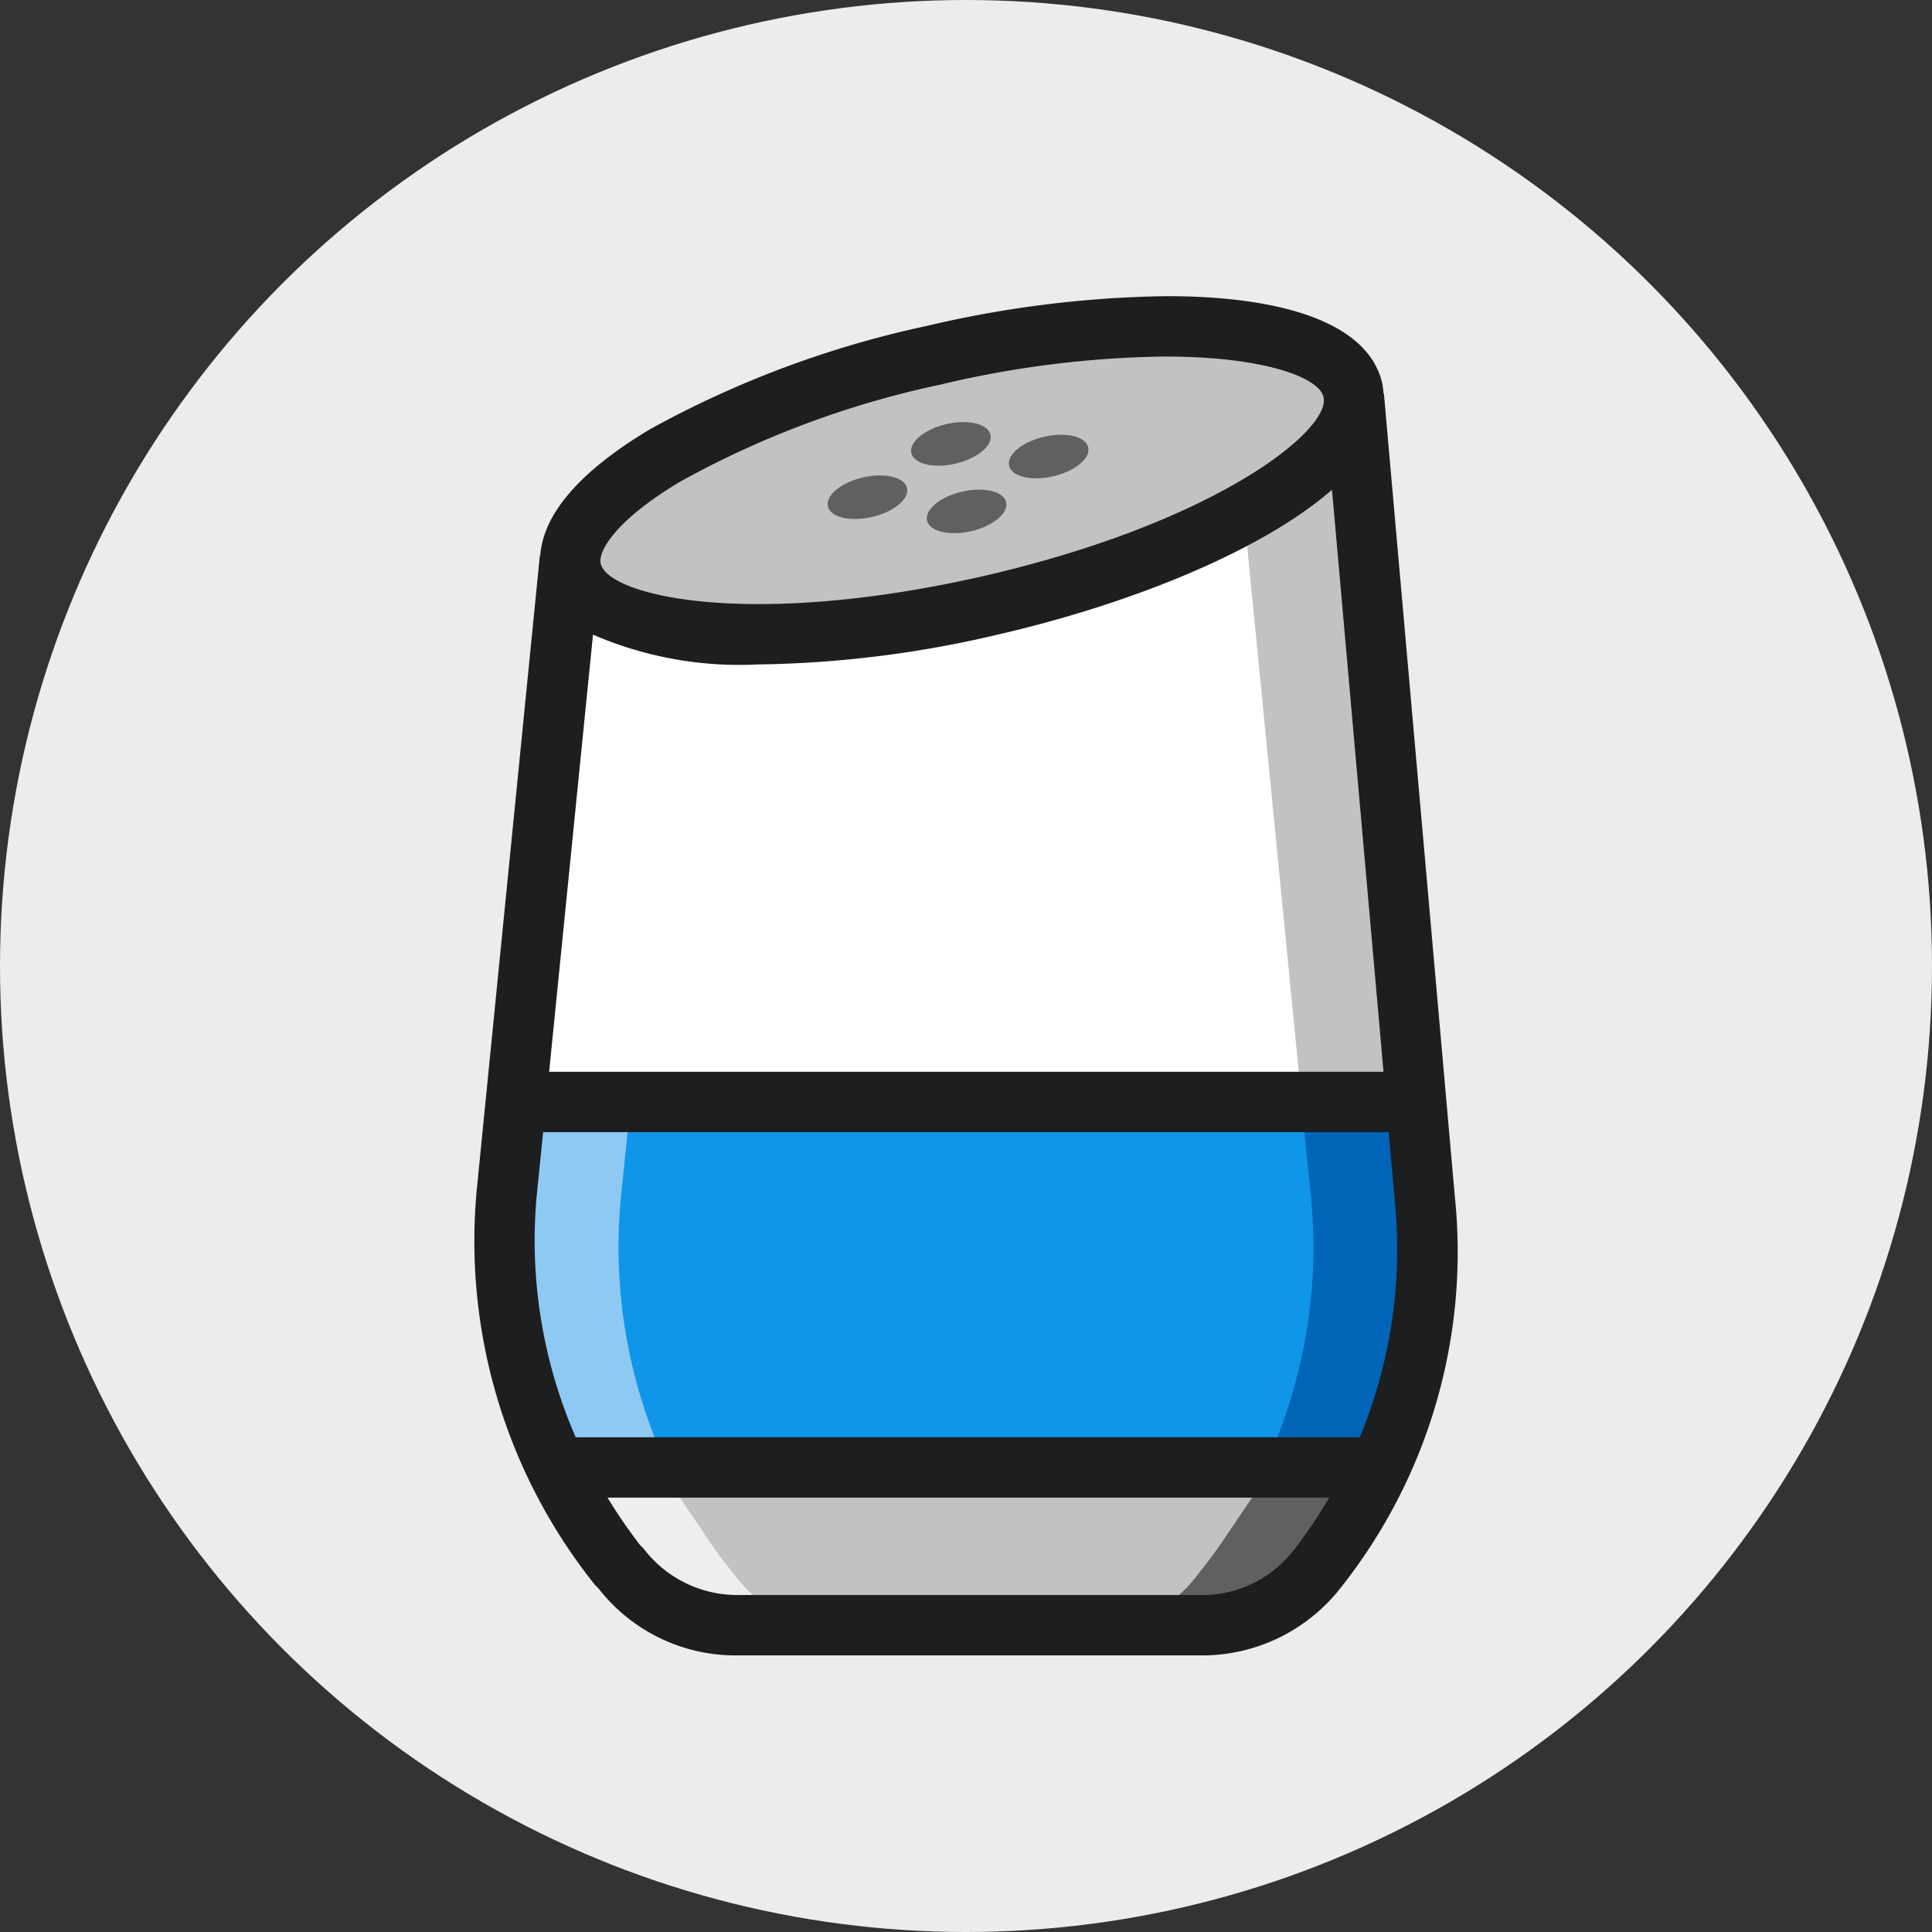 <svg xmlns="http://www.w3.org/2000/svg" viewBox="0 0 48 48"><rect x="0" y="0" width="48" height="48" fill="#333333" stroke="none"/><circle cx="24" cy="24" r="24" fill="#ececec"/><path fill="#fff" d="M12.813 27.378l1.285-12.792.983.518a8.484 8.484 0 0 0 3.742.654 26.34 26.34 0 0 0 5.79-.72c3.395-.783 6.455-2.098 7.987-3.435l1.11-.97 1.482 16.745z"/><path fill="#1096e8" d="M14.049 36.918l-.203-.428a12.953 12.953 0 0 1-1.21-6.783l.22-2.139h22.29l.213 2.28a12.934 12.934 0 0 1-1.115 6.633l-.2.437z"/><path fill="#c2c2c2" d="M17.952 40.308a3.101 3.101 0 0 1-2.447-1.185l-.138-.18c-.21-.261-.414-.557-.615-.854l-.794-1.17h20.183l-.748 1.156a14.33 14.33 0 0 1-.74 1.045 3.106 3.106 0 0 1-2.45 1.188z"/><path fill="#8ec9f3" d="M16.833 36.987h-2.78l-.21-.43a13.021 13.021 0 0 1-1.21-6.78l.22-2.14h2.79l-.22 2.14a12.923 12.923 0 0 0 1.21 6.78z"/><path fill="#eee" d="M20.733 40.377h-2.78a3.098 3.098 0 0 1-2.45-1.19l-.14-.18c-.21-.26-.41-.55-.61-.85l-.79-1.17h2.78l.79 1.17c.2.3.41.59.62.85l.14.18a3.065 3.065 0 0 0 2.44 1.19z"/><path fill="#c2c2c2" d="M30.856 12.247l1.51 15.39h2.79l-1.65-16.7-1.02.62a7.409 7.409 0 0 1-1.63.69z"/><path fill="#0065b7" d="M31.166 36.987h2.78l.21-.43a13.021 13.021 0 0 0 1.21-6.78l-.22-2.14h-2.79l.22 2.14a12.923 12.923 0 0 1-1.21 6.78z"/><path fill="#606060" d="M27.266 40.377h2.78a3.098 3.098 0 0 0 2.45-1.19l.14-.18c.21-.26.41-.55.61-.85l.79-1.17h-2.78l-.79 1.17c-.2.3-.41.59-.62.85l-.14.18a3.065 3.065 0 0 1-2.44 1.19z"/><path fill="#c2c2c2" d="M33.358 9.734c.21.908-2.627 3.885-8.83 5.317-6.204 1.433-10.062.001-10.272-.907s2.627-3.885 8.83-5.317c6.204-1.433 10.062-.001 10.272.907z"/><ellipse cx="23.625" cy="11.028" fill="#606060" rx="1.009" ry="0.504" transform="rotate(-13.077 23.625 11.028)"/><ellipse cx="21.552" cy="12.353" fill="#606060" rx="1.009" ry="0.504" transform="rotate(-13.077 21.552 12.353)"/><ellipse cx="26.054" cy="11.342" fill="#606060" rx="1.009" ry="0.504" transform="rotate(-13.077 26.054 11.342)"/><ellipse cx="24.015" cy="12.706" fill="#606060" rx="1.009" ry="0.504" transform="rotate(-13.077 24.015 12.706)"/><path fill="#1d1e1f" d="M36.143 29.708l-1.76-19.93h-.01a2.148 2.148 0 0 0-.03-.25c-.35-1.53-2.53-2.17-5.36-2.17a27.42 27.42 0 0 0-5.96.74 25.064 25.064 0 0 0-6.88 2.57c-2.07 1.24-2.66 2.32-2.72 3.13h-.01l-1.57 15.78a13.676 13.676 0 0 0 2.94 9.8l.09.09a4.311 4.311 0 0 0 3.44 1.66h11.52a4.365 4.365 0 0 0 3.46-1.66 13.418 13.418 0 0 0 2.85-9.76zm-19.23-17.75a23.28 23.28 0 0 1 6.44-2.4 25.283 25.283 0 0 1 5.59-.7c2.43 0 3.83.51 3.94 1.01.19.8-2.62 3.1-8.43 4.44-5.82 1.33-9.35.5-9.53-.31-.06-.26.28-1.02 1.99-2.04zm-2.18 3.81a9.173 9.173 0 0 0 4.09.74 27.332 27.332 0 0 0 5.96-.74c3.34-.77 6.58-2.09 8.31-3.6l1.28 14.46h-20.73zm17.39 22.77a2.872 2.872 0 0 1-2.29 1.09h-11.52a2.925 2.925 0 0 1-2.32-1.15l-.09-.09a13.016 13.016 0 0 1-.81-1.18h17.93a11.938 11.938 0 0 1-.9 1.33zm1.66-2.83h-19.48a12.233 12.233 0 0 1-.97-5.99l.16-1.59h21.01l.15 1.72a12.15 12.15 0 0 1-.87 5.86z"/></svg>